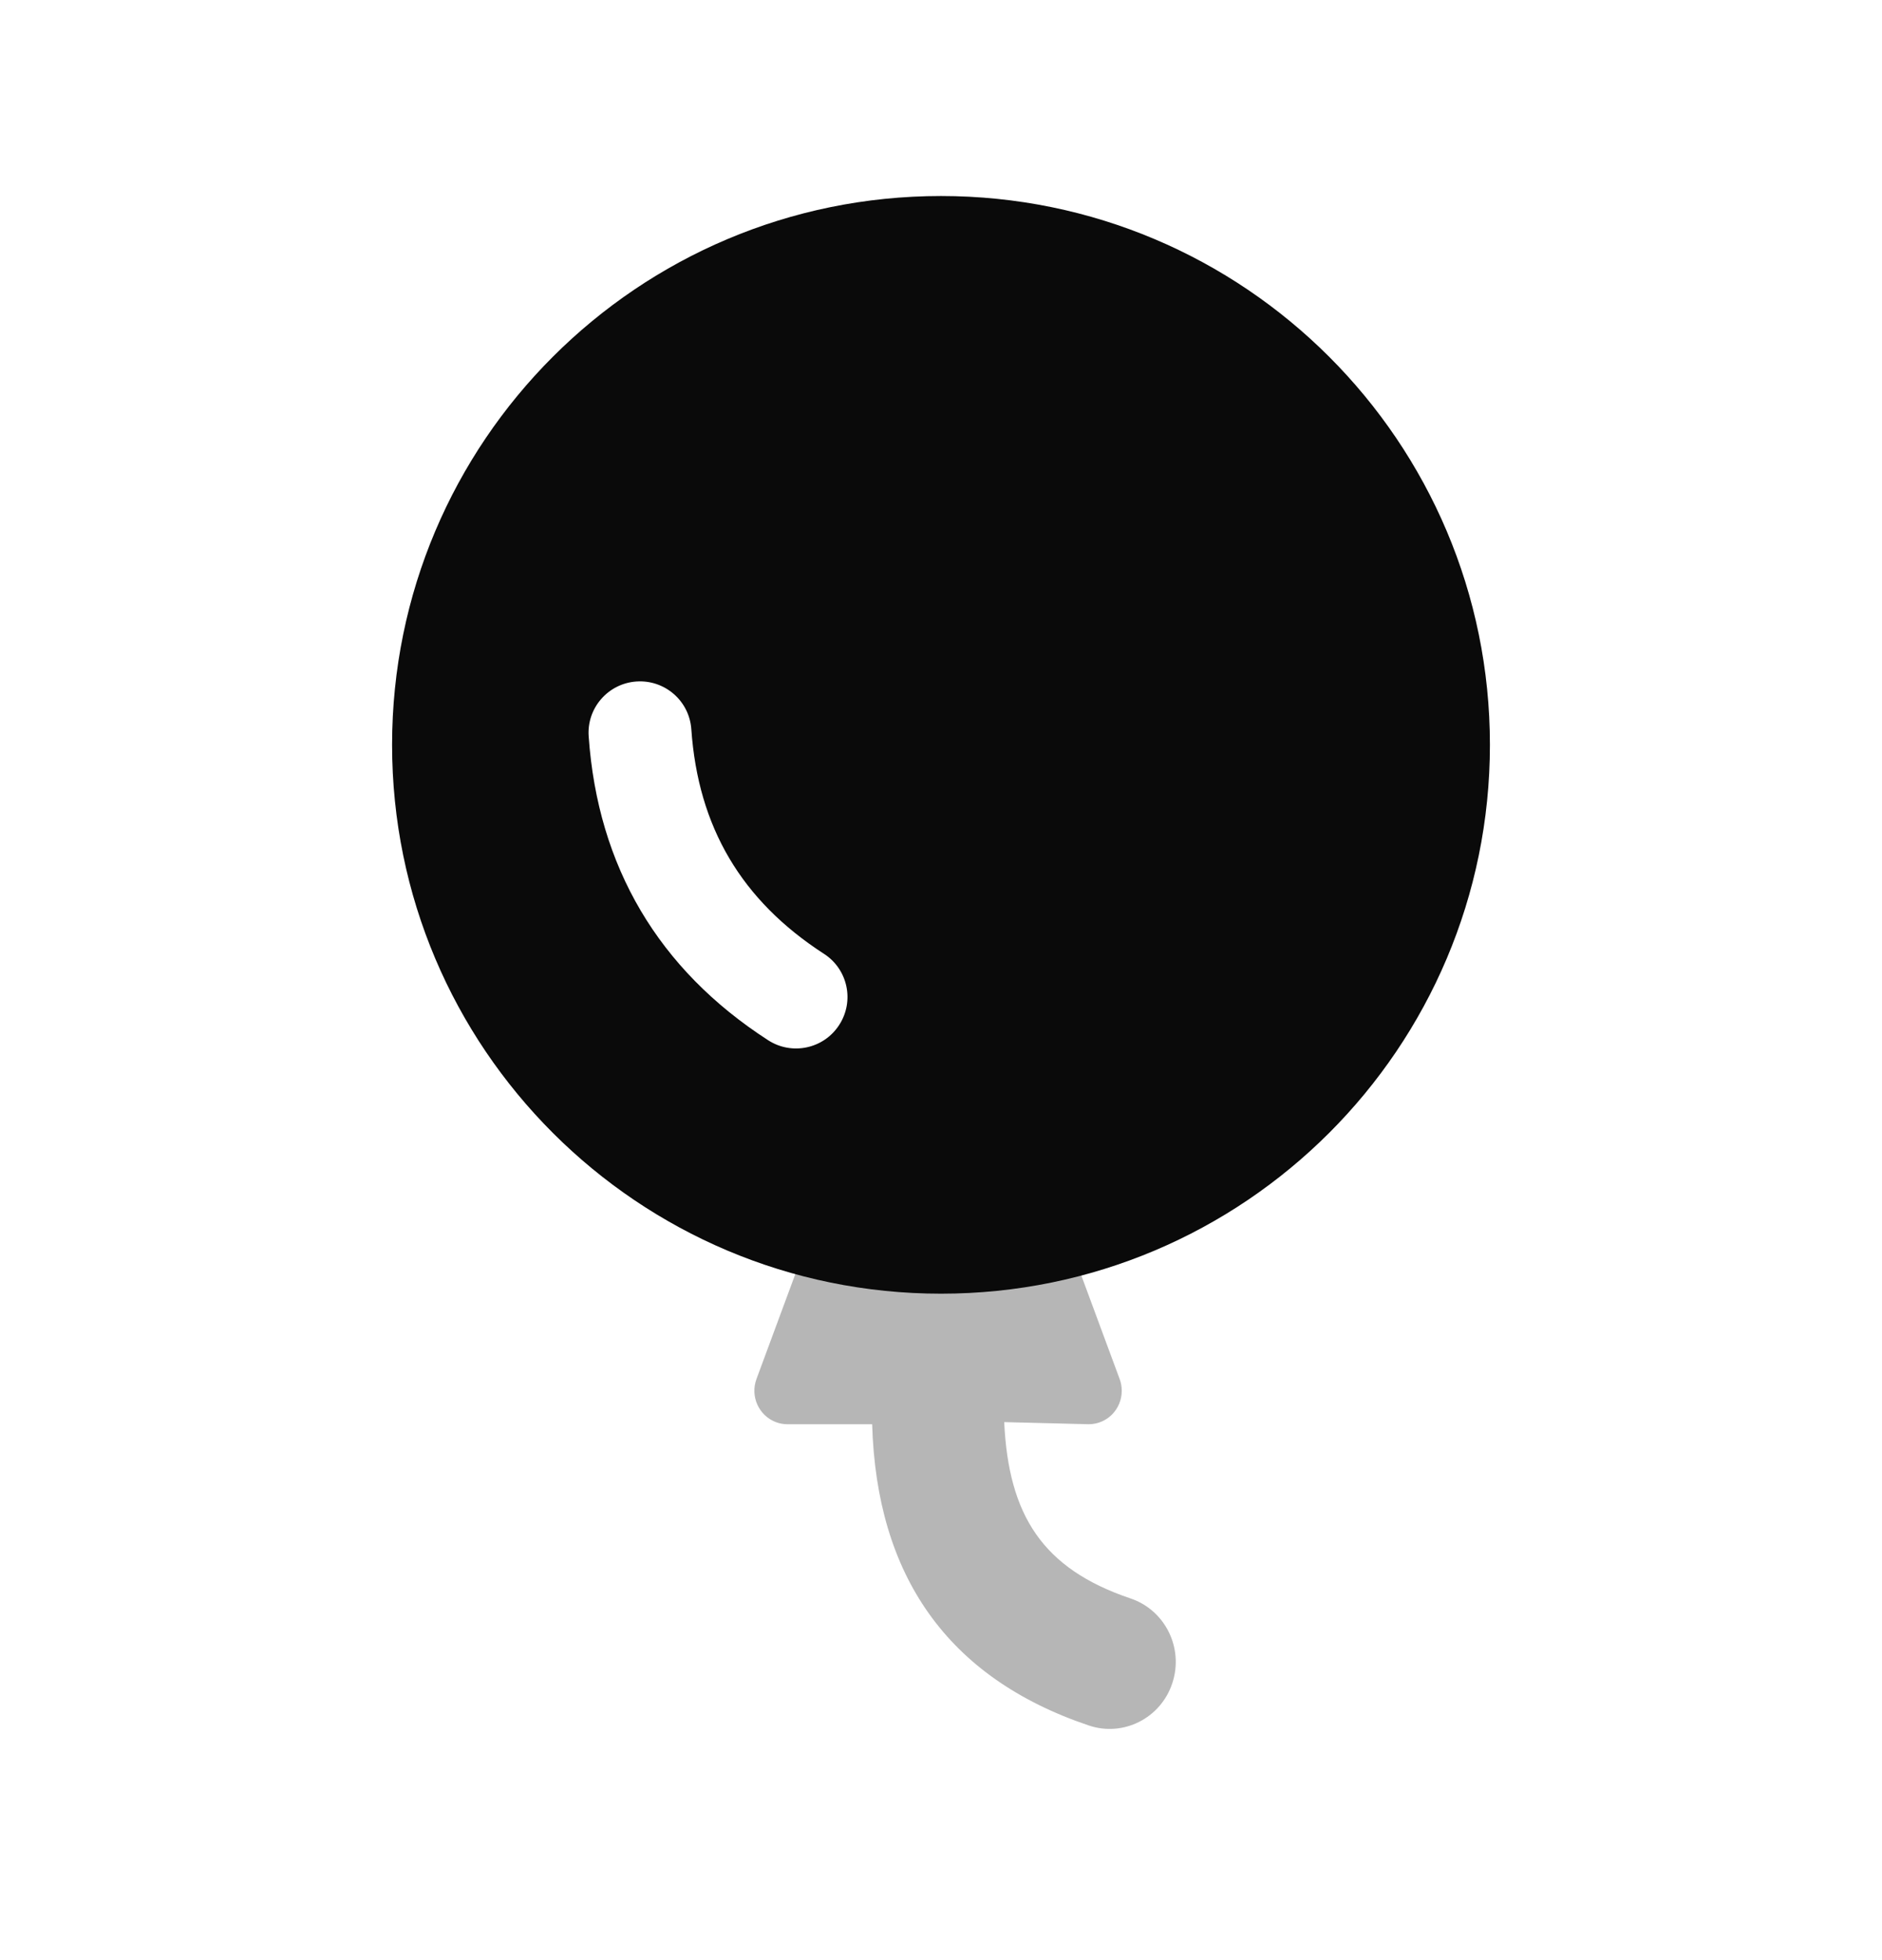 <svg width="24" height="25" viewBox="0 0 24 25" fill="none" xmlns="http://www.w3.org/2000/svg">
<path opacity="0.3" d="M10.157 16.21C10.732 16.371 11.338 16.457 11.963 16.457C12.588 16.457 13.194 16.371 13.768 16.21L14.278 17.588C14.296 17.636 14.305 17.687 14.305 17.738C14.305 17.974 14.117 18.165 13.884 18.165L12.806 18.138C12.862 19.326 13.294 20.008 14.417 20.387C14.859 20.536 15.098 21.02 14.95 21.467C14.803 21.915 14.325 22.156 13.884 22.007C12.072 21.396 11.178 20.088 11.122 18.165H10.042C9.991 18.165 9.941 18.156 9.894 18.138C9.676 18.055 9.565 17.809 9.647 17.588L10.157 16.21Z" fill="#0A0A0A"/>
<path fill-rule="evenodd" clip-rule="evenodd" d="M12 16.5C8.134 16.5 5 13.366 5 9.5C5 5.634 8.134 2.5 12 2.5C15.866 2.5 19 5.634 19 9.5C19 13.366 15.866 16.5 12 16.5ZM8.816 9.301C8.791 8.939 8.477 8.667 8.116 8.692C7.754 8.717 7.481 9.031 7.507 9.392C7.623 11.053 8.397 12.364 9.795 13.267C10.099 13.464 10.506 13.377 10.702 13.072C10.899 12.768 10.812 12.361 10.507 12.165C9.456 11.485 8.903 10.55 8.816 9.301Z" fill="#0A0A0A"/>
</svg>
